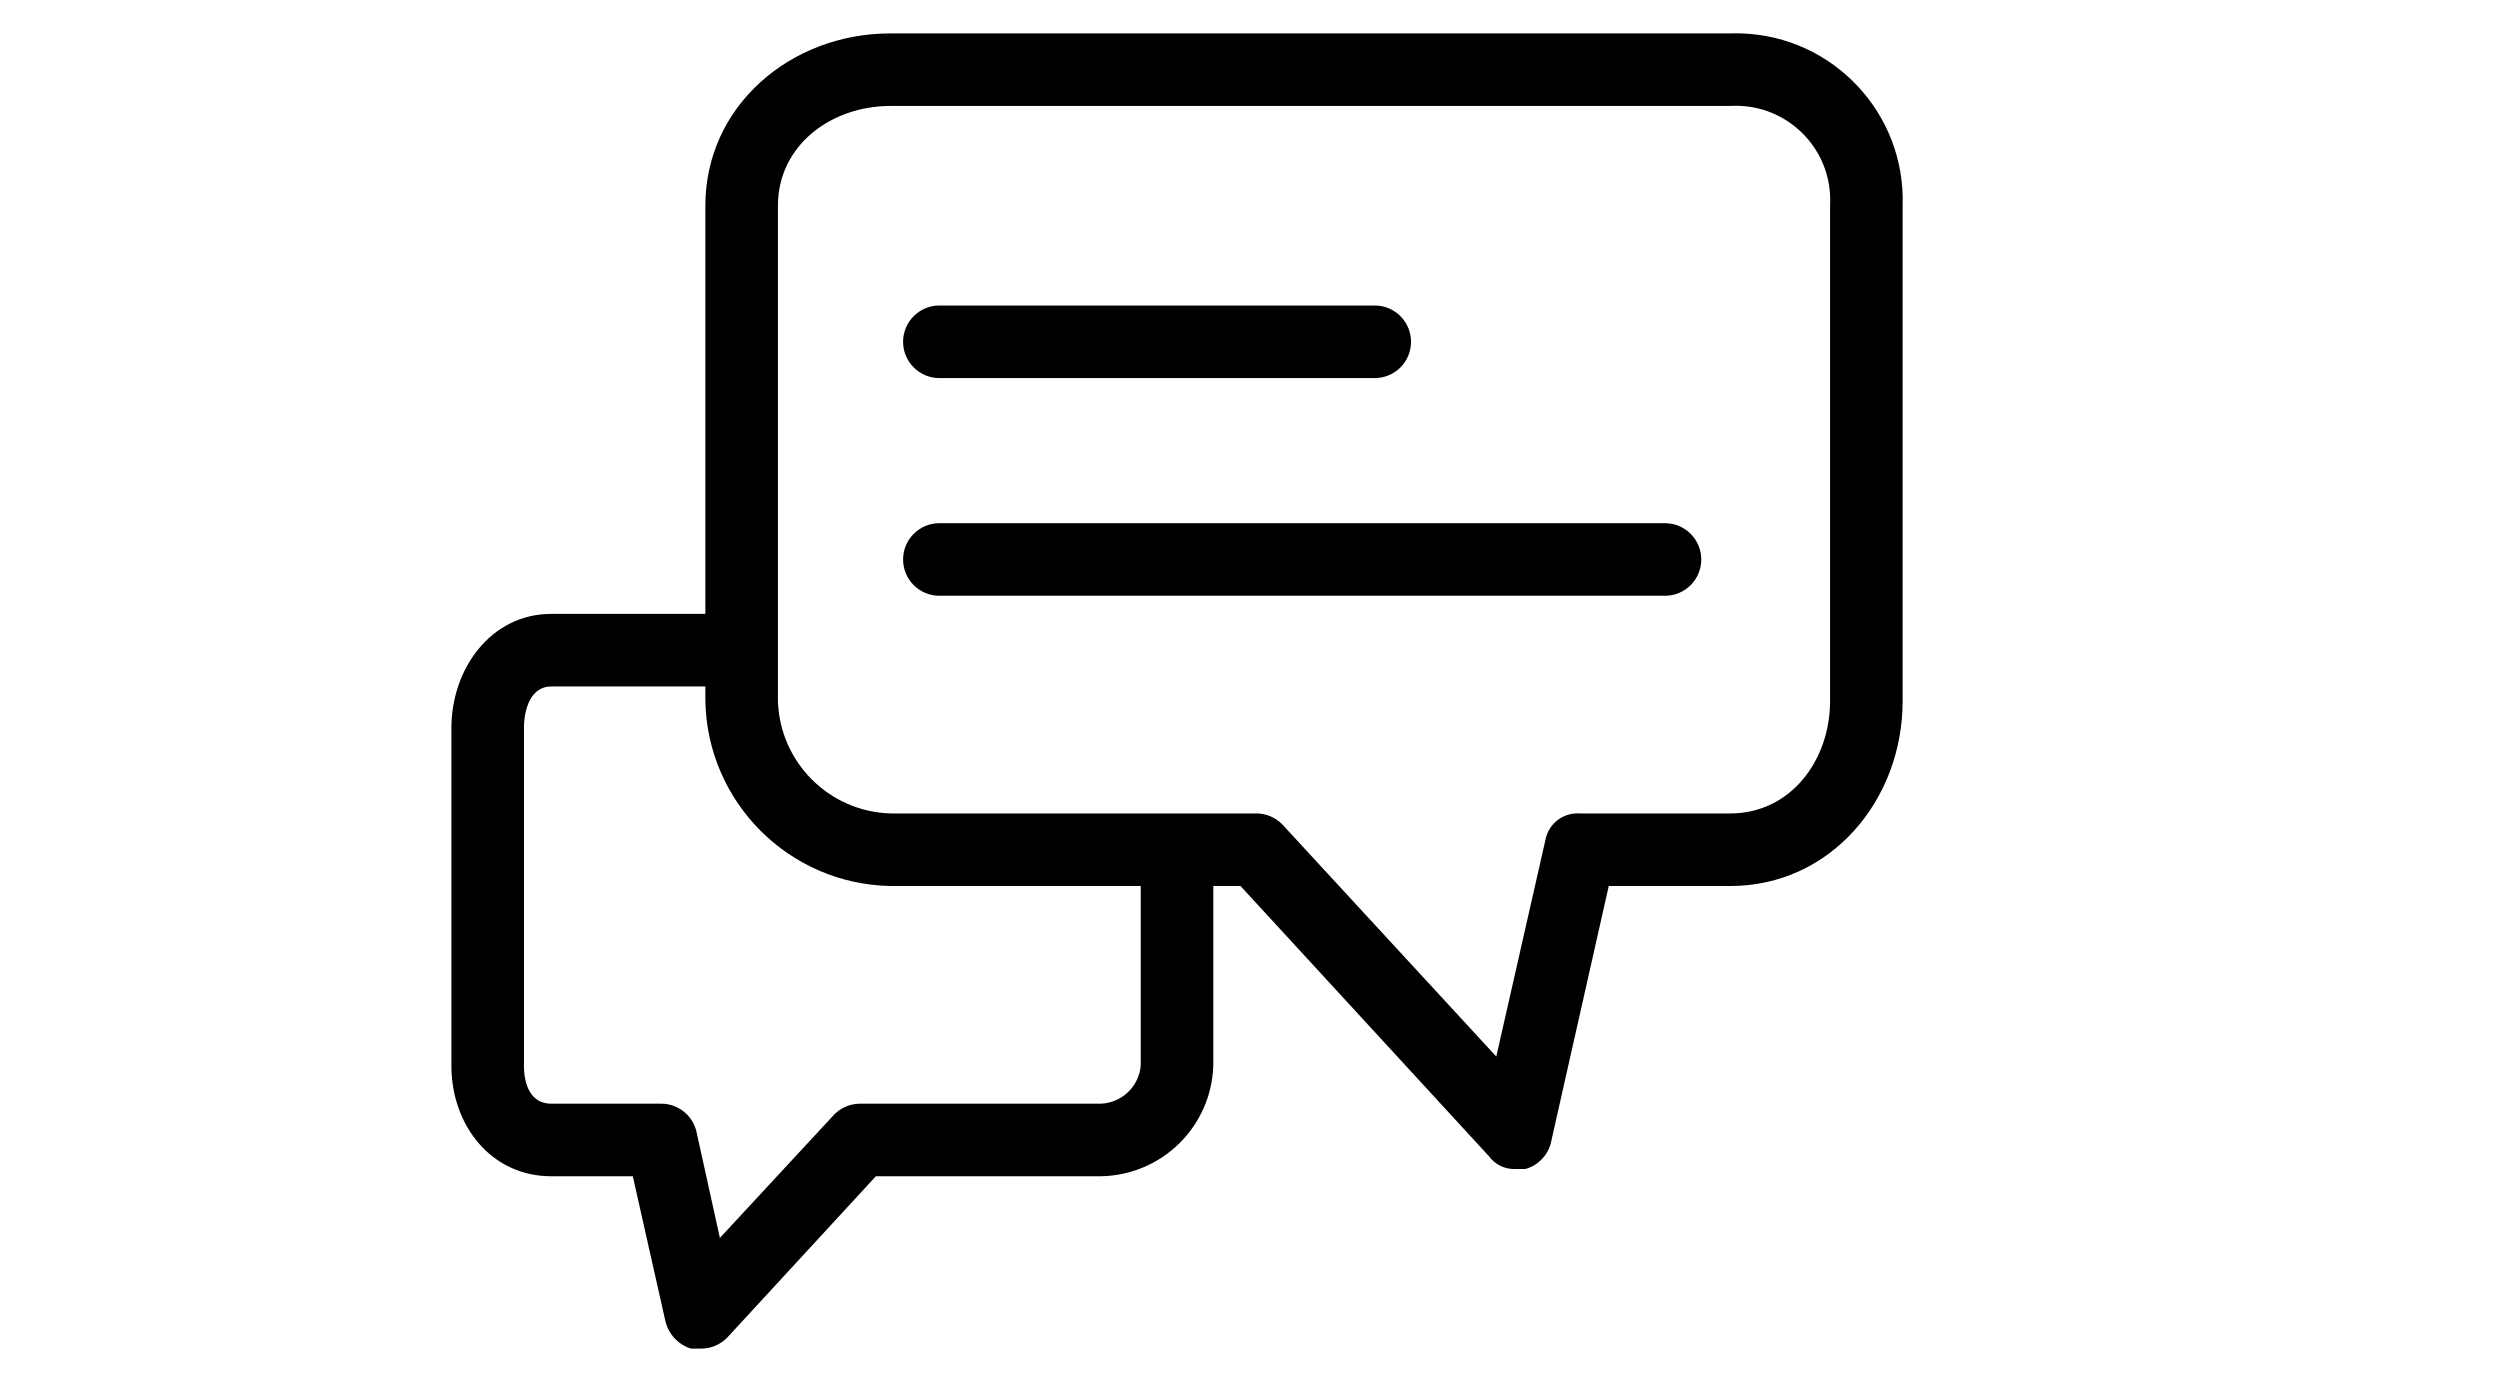 <?xml version="1.0" encoding="iso-8859-1"?>
<svg version="1.1" id="Capa_1" xmlns="http://www.w3.org/2000/svg" xmlns:xlink="http://www.w3.org/1999/xlink"
     x="0px" y="0px" viewBox="0 0 90 50" xml:space="preserve">
<g transform="scale(0.25,0.25)">
<g transform="scale(0.50,0.50)">
  <g transform="translate(130,-10)">
    <path d="M371.514,19.619c-1.062-0.035-2.125-0.035-3.188,0H126.433c-28.735,0-53.29,20.898-53.29,49.633v117.551H28.735
            C11.494,186.802,0,202.476,0,219.716v97.176c0,17.241,11.494,31.869,28.735,31.869h23.51l9.404,41.796
            c0.909,3.707,3.679,6.674,7.314,7.837h3.135c2.756-0.039,5.385-1.166,7.314-3.135l42.841-46.498h64.784
            c17.575-0.27,31.836-14.301,32.392-31.869V265.17h7.837l71.575,77.845c1.698,2.336,4.427,3.7,7.314,3.657h3.135
            c3.559-0.976,6.339-3.756,7.314-7.314l16.718-74.188h35.004c28.735,0,49.633-24.555,49.633-53.29V69.251
            C418.839,42.72,398.045,20.499,371.514,19.619z M198.531,316.892c-0.521,6.03-5.446,10.731-11.494,10.971h-69.486
            c-2.756,0.039-5.385,1.166-7.314,3.135l-32.914,35.526L70.531,335.7c-1.22-4.735-5.561-7.991-10.449-7.837H28.735
            c-5.747,0-7.837-5.224-7.837-10.971v-97.176c0-5.747,2.09-12.016,7.837-12.016h44.408v4.18
            c0.556,29.198,24.092,52.734,53.29,53.29h72.098V316.892z M397.061,69.251V211.88c0,17.241-11.494,32.392-28.735,32.392h-43.363
            c-4.834-0.335-9.131,3.057-9.927,7.837l-14.106,62.171l-61.649-66.873c-1.929-1.969-4.558-3.095-7.314-3.135H126.433
            c-17.659-0.544-31.848-14.732-32.392-32.392V69.251c0-17.241,15.151-28.735,32.392-28.735h241.894
            c14.978-0.892,27.843,10.526,28.735,25.504C397.125,67.096,397.125,68.175,397.061,69.251z"/>
    <path d="M140.539,118.884h125.388c5.771,0,10.449-4.678,10.449-10.449s-4.678-10.449-10.449-10.449H140.539
            c-5.771,0-10.449,4.678-10.449,10.449S134.768,118.884,140.539,118.884z"/>
    <path d="M349.518,160.68h-208.98c-5.771,0-10.449,4.678-10.449,10.449s4.678,10.449,10.449,10.449h208.98
            c5.771,0,10.449-4.678,10.449-10.449S355.289,160.68,349.518,160.68z"/>
  </g>
</g></g>
</svg>
